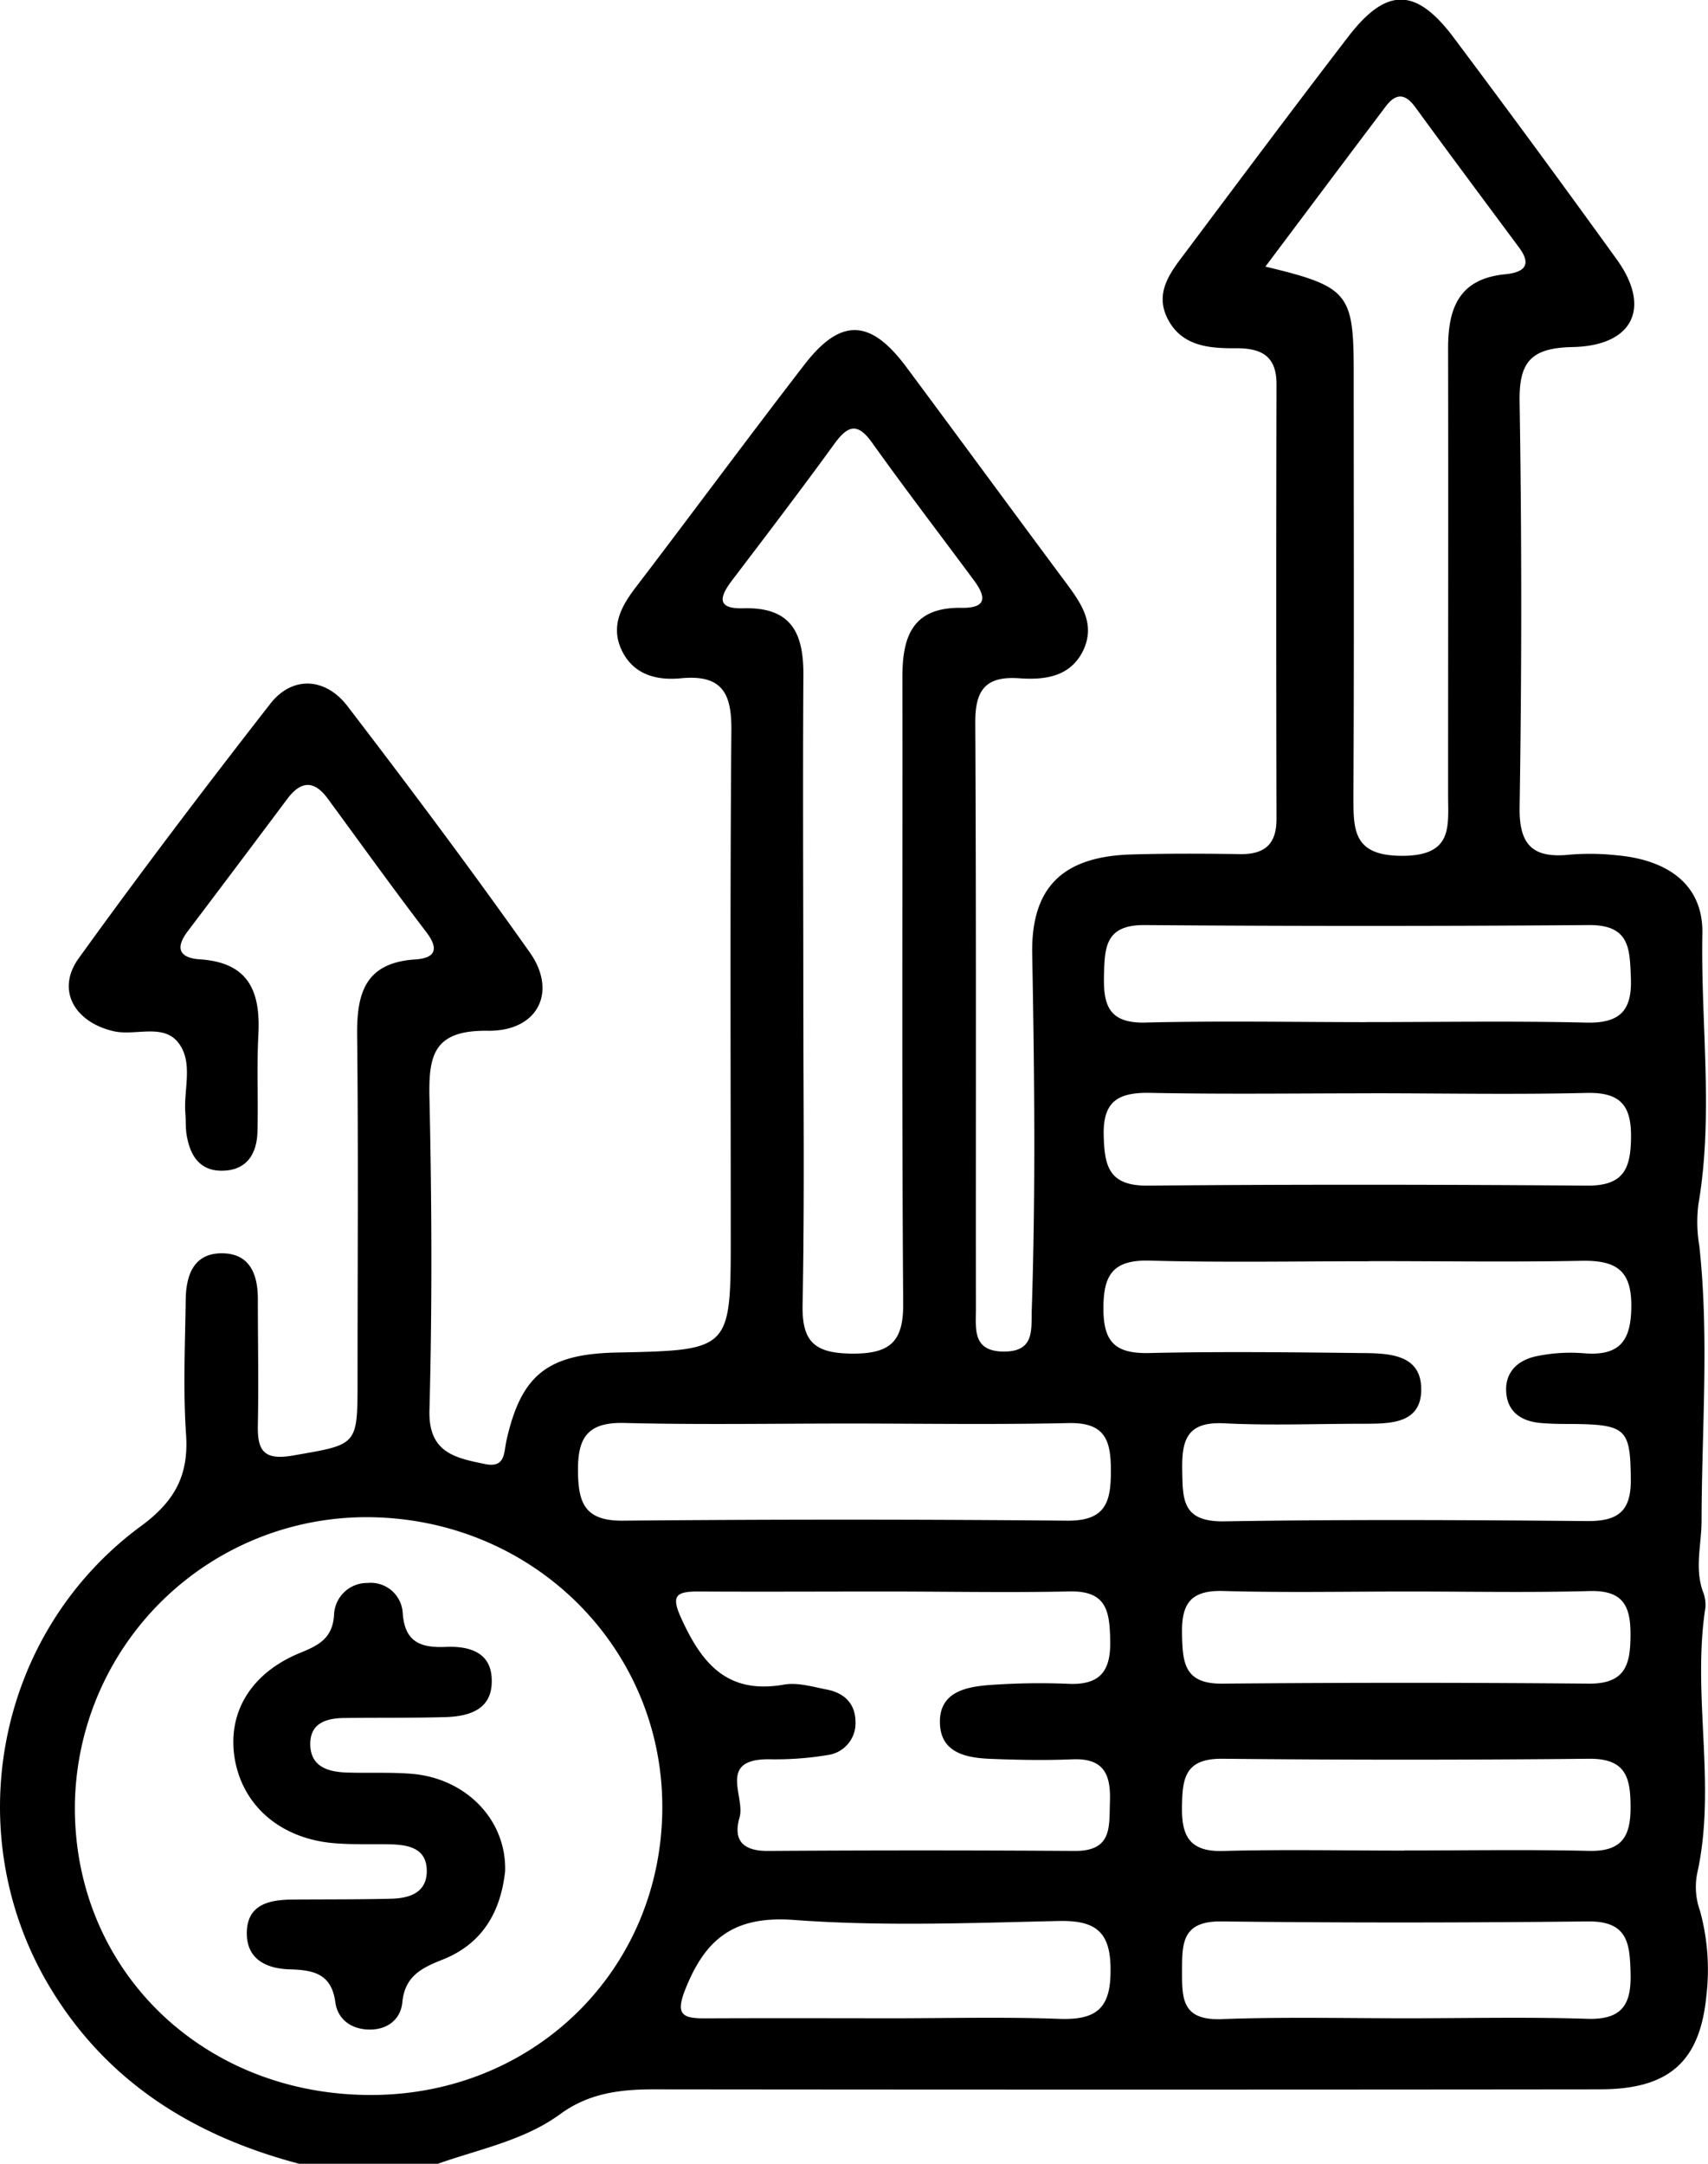 <svg xmlns="http://www.w3.org/2000/svg" viewBox="0 0 300 380"><g id="Слой_2" data-name="Слой 2"><g id="Слой_1-2" data-name="Слой 1"><path d="M52.54,380C34,375.1,18.85,365.67,8.87,349.17-7.42,322.26-.78,286.8,24.78,268c6-4.41,8.38-9,7.9-16.07-.54-7.87-.17-15.8-.06-23.7.06-4.32,1.42-8.3,6.67-8.12,4.73.16,6,3.92,6,8,0,7.41.15,14.83,0,22.23-.08,4.37,1,6.18,6.16,5.28C62.73,253.65,62.8,254,62.8,242.66c0-20.26.15-40.51-.07-60.77-.09-7.29,1.29-12.8,10.16-13.39,3.63-.23,4.23-1.84,2-4.79C69,156,63.33,148.1,57.58,140.27c-2.43-3.32-4.75-3.14-7.14.06Q41.71,152,32.92,163.62c-2.24,3-1.3,4.63,2.2,4.86,8.79.57,10.65,5.91,10.26,13.29-.3,5.67,0,11.36-.16,17-.11,3.91-1.91,6.84-6.31,6.83-4,0-5.58-2.89-6.14-6.35-.19-1.21-.11-2.46-.21-3.69-.35-4.14,1.42-8.84-1.14-12.31-2.65-3.62-7.61-1.27-11.46-2.15-6.87-1.58-10.13-7.23-6.16-12.77C24.69,153.21,36,138.32,47.48,123.59c3.82-4.9,9.64-4.67,13.55.42,10.91,14.24,21.66,28.6,32,43.22,4.92,6.94,1.47,13.9-7.33,13.79-9.55-.13-10.43,4.3-10.27,11.79.41,18.27.49,36.57,0,54.83-.21,7.49,4.51,8.4,9.8,9.48,3.56.72,3.25-2,3.73-4.16,2.59-11.52,7.22-15.18,19.39-15.43,20-.41,20-.41,20-20.35,0-29.64-.14-59.28.11-88.92.06-6.47-1.58-9.85-8.89-9.14-4.17.41-8.23-.6-10.29-4.76s-.34-7.61,2.22-11c10-13.09,19.74-26.3,29.79-39.32,6.36-8.25,11.58-8.06,17.87.38,9.37,12.59,18.64,25.25,28,37.83,2.77,3.71,5.39,7.43,3,12.18-2.29,4.47-6.72,5-11.12,4.69-6.1-.44-7.78,2.24-7.74,7.87.18,34.33.08,68.67.11,103,0,3.41-.61,7.34,4.88,7.37s4.82-3.88,4.93-7.31c.69-20.82.47-41.64.08-62.47-.22-11.79,5.4-17.18,17.46-17.52,6.32-.18,12.65-.16,19-.06,4.46.08,6.46-1.82,6.45-6.2q-.09-38.16,0-76.32c0-5-2.67-6.35-7.18-6.32s-9.35-.31-11.85-5c-2.59-4.86.56-8.52,3.25-12.11,9.41-12.56,18.8-25.13,28.36-37.58,6.68-8.7,11.86-8.72,18.44,0Q269.81,25.92,284,45.6c6.06,8.42,2.87,15.13-7.79,15.35-7.4.15-9.41,2.68-9.3,9.63q.57,35.57,0,71.14c-.1,6.57,2.19,9.06,8.76,8.38a43.07,43.07,0,0,1,8.34.11c8.93.8,15.17,5.16,15,13.74-.3,15.86,2,31.79-.7,47.58a25,25,0,0,0,.16,7.23c1.76,16.06.43,32.19.4,48.28,0,4.1-1.21,8.2.18,12.32a6.49,6.49,0,0,1,.5,2.91c-2.41,15.54,2,31.3-1.46,46.78a12.36,12.36,0,0,0,.5,6.51,39,39,0,0,1,1.15,14.7c-1.09,11.75-6.48,16.66-18.72,16.67q-83.1.09-166.22,0c-6,0-11.43.71-16.39,4.34-6.4,4.68-14.27,6.15-21.61,8.77Zm63.79-62.79c-.07-28-22.75-50.42-51.35-50.76a51.22,51.22,0,0,0-51.83,51.06c0,28.68,22.64,50.51,52.17,50.41C94.07,367.83,116.39,345.64,116.33,317.21ZM141.1,173.5c0,18.54.23,37.07-.13,55.6-.13,6.46,2,8.57,8.67,8.62,7,.06,9.09-2.33,9-9.05-.27-36.56-.09-73.13-.14-109.7,0-7,1.63-12.35,10.37-12.22,4.92.08,4.09-2.32,2.07-5-5.93-8-12-15.93-17.76-24-2.61-3.66-4.3-3-6.65.23-5.85,8.06-11.91,16-17.93,23.92-2.14,2.82-2.91,5.08,2,4.93,8.64-.25,10.58,4.66,10.51,11.91C141,136.94,141.09,155.22,141.1,173.5Zm99.53,48c-12.9,0-25.8.24-38.69-.11-6.56-.18-8.14,2.61-8.13,8.44s2.05,7.92,8,7.79c12.38-.28,24.78-.14,37.17,0,4.86.05,10.76.09,10.65,6.56-.1,6-5.72,5.84-10.35,5.86-8.1,0-16.21.33-24.28-.08-6.58-.33-7.44,3-7.35,8.22s0,9.1,7.37,9c21.24-.35,42.49-.24,63.74-.05,5.49.05,7.72-1.77,7.68-7.27-.08-8.76-.71-9.65-9.83-9.78-2,0-4.06,0-6.06-.18-3.42-.31-5.82-2-6-5.52s2.15-5.55,5.36-6.21a29.13,29.13,0,0,1,8.28-.51c6.38.53,8.3-2.25,8.34-8.24.05-6.35-2.68-8.09-8.68-8C265.42,221.67,253,221.47,240.63,221.48ZM222.26,46.82c14.56,3.5,15.5,4.64,15.51,18.35,0,24.91.08,49.83-.05,74.75,0,5.94,0,10.36,8.53,10.38,9,0,8.1-5.13,8.1-10.68,0-26.15.05-52.3,0-78.45,0-7,1.87-12.2,10-13,3.31-.33,4.8-1.56,2.45-4.72-6.08-8.19-12.18-16.36-18.19-24.6-1.85-2.54-3.48-2.49-5.27-.09C236.47,27.87,229.63,37,222.26,46.82ZM156,279.5c-11.13,0-22.25.06-33.37,0-3.88,0-4.79.71-3,4.64,3.57,7.87,8,13.49,18.08,11.71,2.37-.42,5,.38,7.49.86,3.05.59,5,2.41,5.06,5.59a5.63,5.63,0,0,1-4.76,5.9,56,56,0,0,1-10.53.76c-9,0-4,6.59-5.08,10.24-1.15,4,.59,5.89,5,5.86q26.93-.18,53.84,0c6.68.05,6.07-4.26,6.22-8.56.16-4.59-.82-7.76-6.54-7.53-4.79.2-9.6.11-14.4-.08-4.22-.17-8.67-1-8.91-6.08-.27-5.62,4.46-6.59,8.91-6.9a121.7,121.7,0,0,1,13.64-.2c5.72.26,7.47-2.39,7.35-7.63-.11-5-.53-8.76-7.19-8.59C177.23,279.71,166.61,279.51,156,279.5ZM149,250c-13.11,0-26.24.23-39.35-.1-6.52-.16-8.19,2.65-8.13,8.46.05,5.56,1.16,8.76,7.9,8.7q39-.36,78,0c6.93.07,7.7-3.44,7.7-8.83s-1.08-8.45-7.47-8.31C174.71,250.21,161.84,250,149,250Zm90.93-70.5c12.89,0,25.8-.22,38.69.09,6.08.15,8.06-2.26,7.83-7.88-.2-5.05-.15-9.31-7.39-9.25q-39.07.3-78.15,0c-6.81,0-6.87,4-7,8.8-.13,5.15.74,8.5,7.32,8.32C214.09,179.26,227,179.5,239.9,179.51Zm.84,12.51c-12.89,0-25.78.18-38.66-.08-5.62-.11-8.4,1.37-8.25,7.45.13,5.44.9,8.91,7.77,8.84,25.77-.23,51.54-.19,77.31,0,6.33,0,7.46-3.11,7.54-8.36.08-5.57-1.7-8.07-7.82-7.92C266,192.25,253.37,192,240.74,192ZM247,354.45c10.59,0,21.18-.25,31.76.09,6.25.21,7.78-2.6,7.64-8-.14-5.14-.4-9.18-7.5-9.1-21.43.23-42.86.26-64.28,0-6.87-.1-7,3.64-7,8.5s-.16,8.88,6.84,8.66C225.34,354.19,236.19,354.45,247,354.45Zm-90.49,0c9.85,0,19.71-.26,29.55.1,6.4.23,9-1.75,9-8.38.08-7-2.64-9-9.4-8.8-15.4.35-30.88.95-46.2-.19-10.56-.78-15.56,3.33-19.08,12.16-1.8,4.51-.49,5.14,3.5,5.12C134.82,354.41,145.68,354.44,156.54,354.45Zm90.87-74.95c-10.86,0-21.72.22-32.57-.09-5.92-.17-7.31,2.49-7.19,7.62.1,4.92.36,8.72,7.07,8.65q32.19-.29,64.38,0c6.48.05,7.3-3.44,7.32-8.53s-1.26-7.89-7.2-7.73C268.62,279.71,258,279.5,247.41,279.5Zm-.8,45.48c10.85,0,21.7-.18,32.55.07,5.84.13,7.29-2.64,7.27-7.73s-.77-8.51-7.31-8.45q-32.17.33-64.35,0c-6.7-.07-7.06,3.53-7.13,8.5s1.26,7.86,7.17,7.7C225.4,324.78,236,325,246.61,325Z"/><path d="M88.72,328.63c-.78,7.16-4,12.78-11.06,15.55-3.77,1.48-6.59,3-7,7.53-.3,2.9-2.58,4.79-5.86,4.72s-5.52-1.94-5.9-4.79c-.66-4.95-3.74-5.67-7.94-5.78s-7.68-1.79-7.61-6.47c.08-4.92,3.9-5.75,8-5.79,5.81-.05,11.62,0,17.43-.15,3.25-.09,6.25-1.11,6.18-5s-3.26-4.48-6.47-4.55-6.58.08-9.85-.2c-9.37-.8-16-6.56-17.41-14.83-1.34-8.05,2.79-15.06,11.55-18.62,3.32-1.34,5.61-2.62,5.89-6.56A5.81,5.81,0,0,1,64.55,278a5.63,5.63,0,0,1,6.19,5.34c.36,5,3.1,6.08,7.52,5.89,4.11-.18,8,.9,8.11,5.72.17,5.19-3.79,6.49-8.2,6.61-5.81.16-11.62.08-17.43.15-3.29,0-6.35.79-6.24,4.76.11,3.82,3.13,4.71,6.4,4.82,3.78.13,7.59-.08,11.36.22C81.94,312.29,89,319.7,88.72,328.63Z"/></g></g></svg>